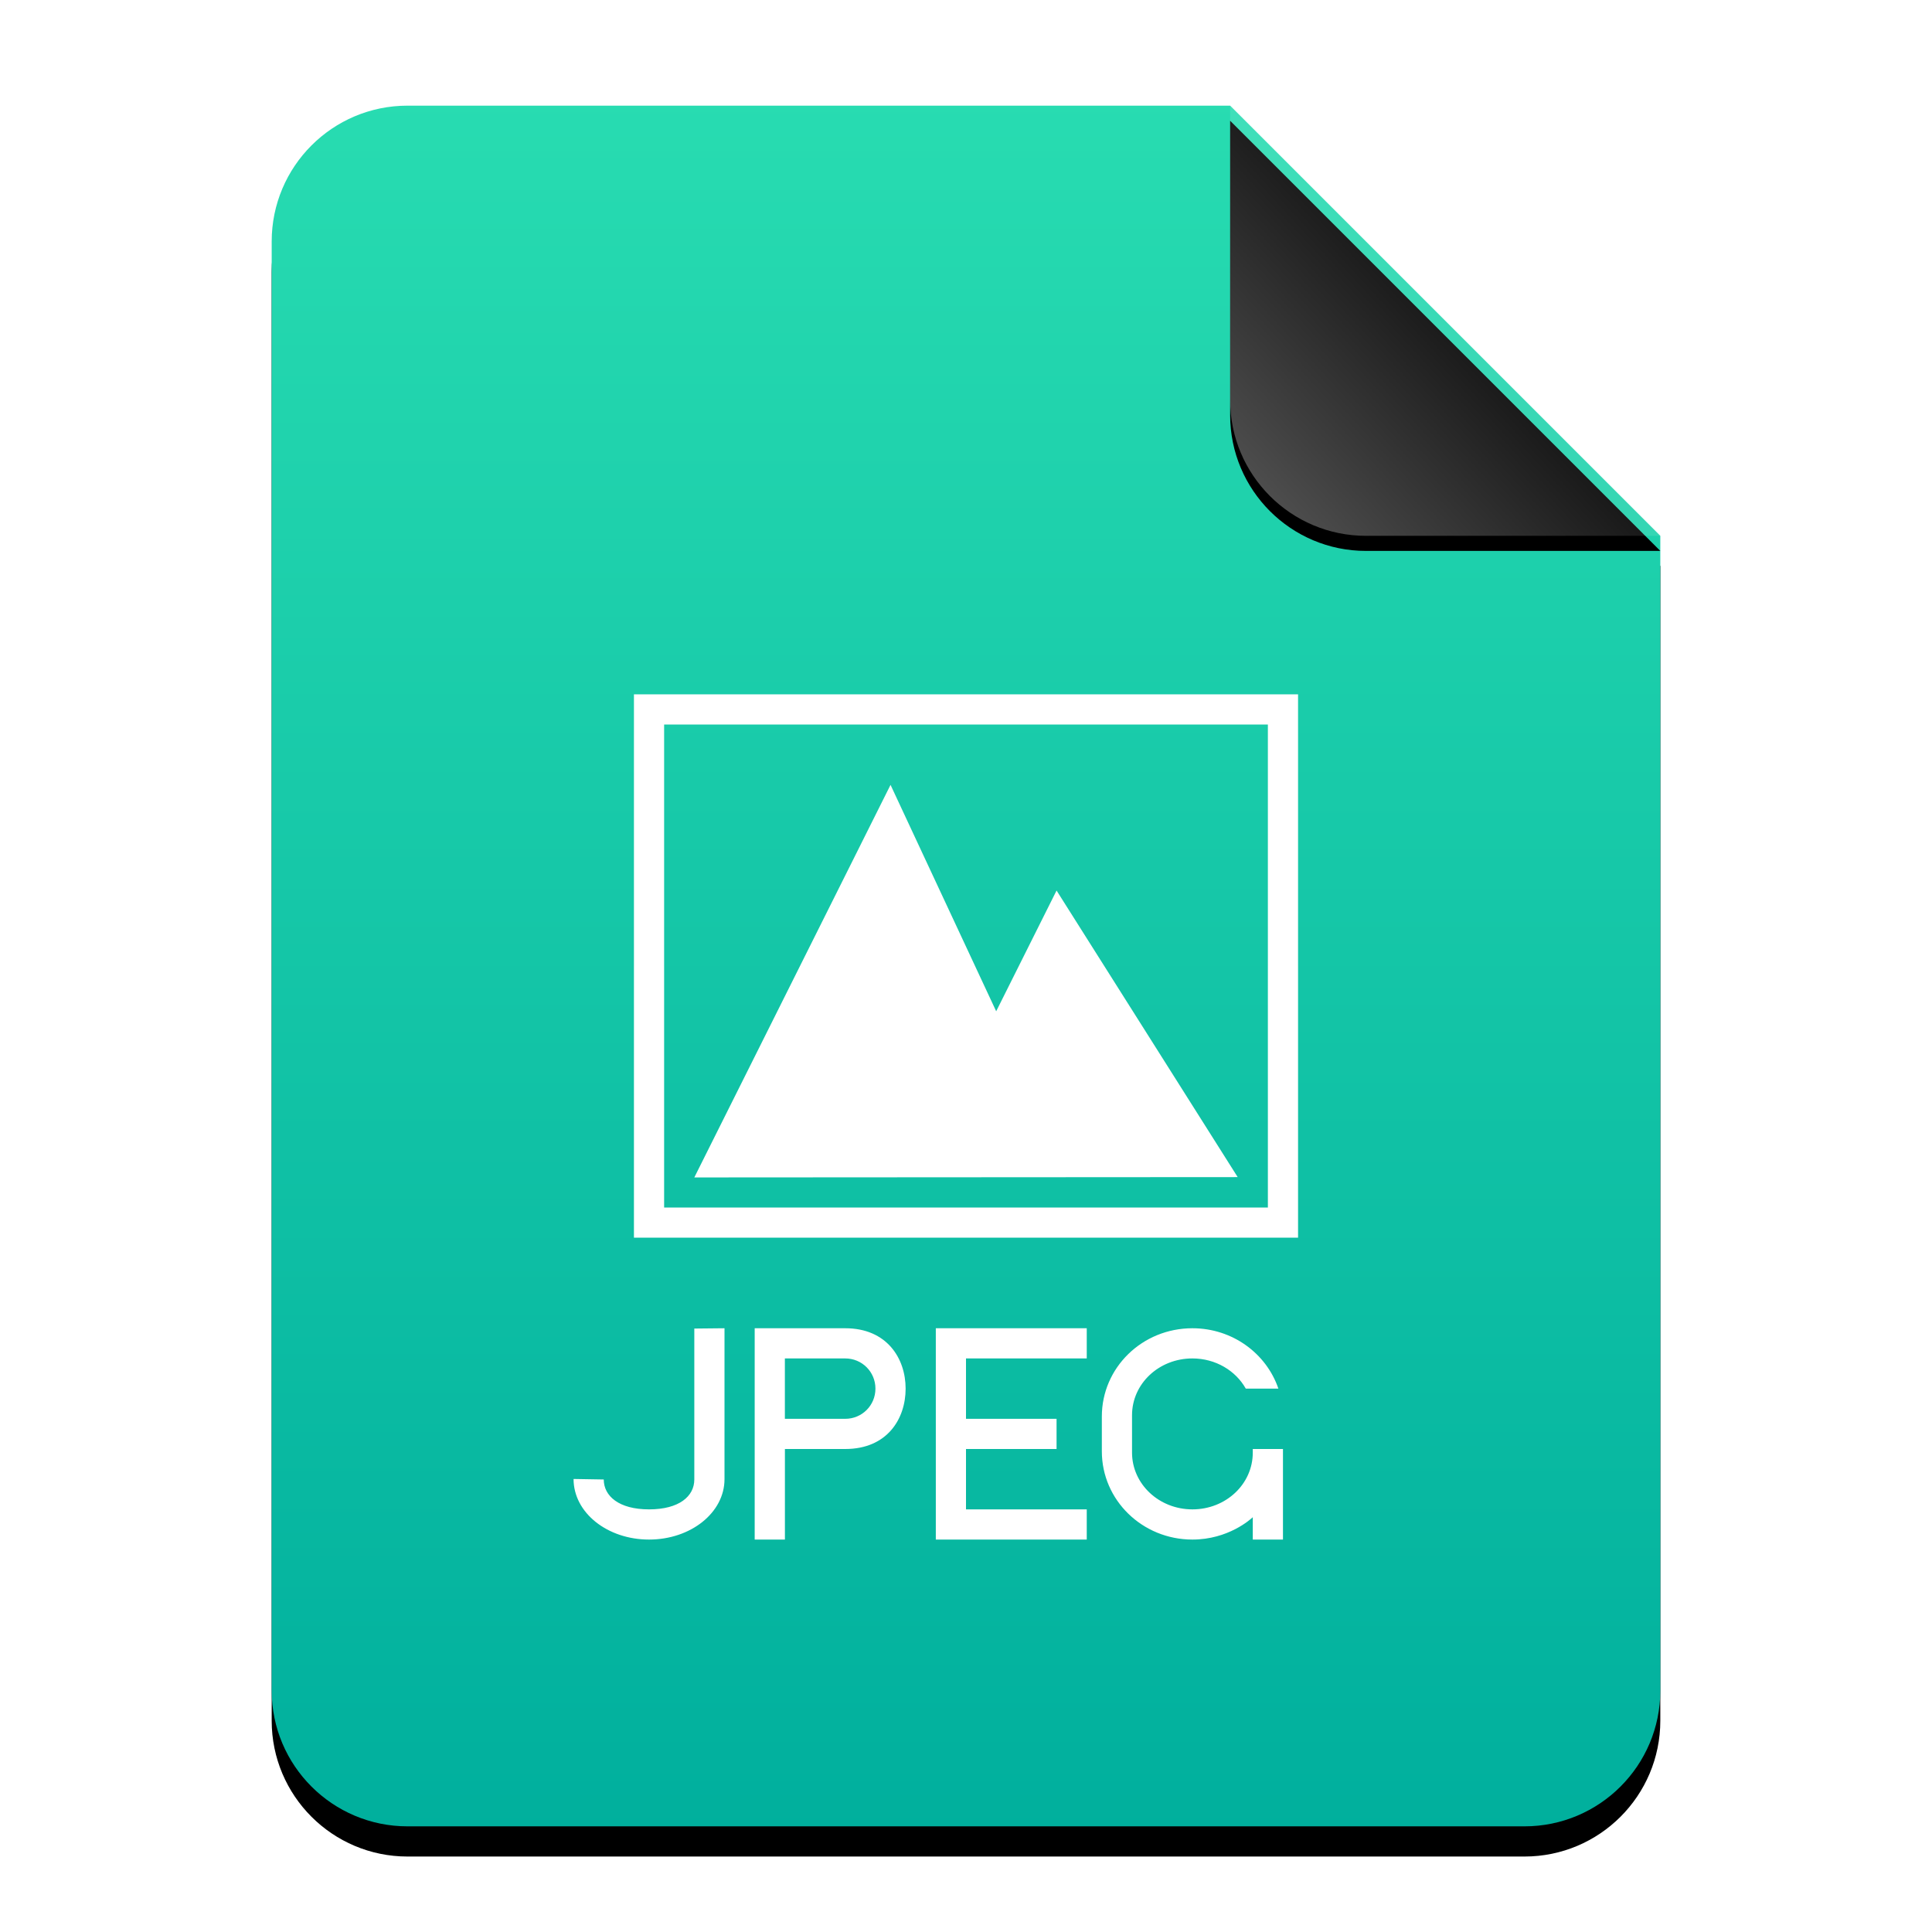 <?xml version="1.0" encoding="UTF-8"?>
<svg width="256px" height="256px" viewBox="0 0 256 256" version="1.1" xmlns="http://www.w3.org/2000/svg" xmlns:xlink="http://www.w3.org/1999/xlink">
    <title>mimetypes/256/image-jpeg</title>
    <defs>
        <linearGradient x1="50%" y1="0%" x2="50%" y2="100%" id="linearGradient-1">
            <stop stop-color="#28DCB1" offset="0%"></stop>
            <stop stop-color="#00AF9D" offset="100%"></stop>
        </linearGradient>
        <path d="M184,210 C184,219.941 175.941,228 166,228 L18,228 C8.059,228 1.21743675e-15,219.941 0,210 L0,18 C-1.21743675e-15,8.059 8.059,1.82615513e-15 18,0 L127,0 L184,57 L184,210 Z" id="path-2"></path>
        <filter x="-12.5%" y="-8.3%" width="125.0%" height="120.2%" filterUnits="objectBoundingBox" id="filter-3">
            <feOffset dx="0" dy="4" in="SourceAlpha" result="shadowOffsetOuter1"></feOffset>
            <feGaussianBlur stdDeviation="7" in="shadowOffsetOuter1" result="shadowBlurOuter1"></feGaussianBlur>
            <feColorMatrix values="0 0 0 0 0.263   0 0 0 0 0.714   0 0 0 0 0.608  0 0 0 0.5 0" type="matrix" in="shadowBlurOuter1"></feColorMatrix>
        </filter>
        <linearGradient x1="50%" y1="50%" x2="7.994%" y2="88.893%" id="linearGradient-4">
            <stop stop-color="#FFFFFF" stop-opacity="0.1" offset="0%"></stop>
            <stop stop-color="#FFFFFF" stop-opacity="0.3" offset="100%"></stop>
        </linearGradient>
        <path d="M127,0 L184,57 L145,57 C135.059,57 127,48.941 127,39 L127,0 L127,0 Z" id="path-5"></path>
        <filter x="-12.3%" y="-8.8%" width="124.6%" height="124.6%" filterUnits="objectBoundingBox" id="filter-6">
            <feOffset dx="0" dy="2" in="SourceAlpha" result="shadowOffsetOuter1"></feOffset>
            <feGaussianBlur stdDeviation="2" in="shadowOffsetOuter1" result="shadowBlurOuter1"></feGaussianBlur>
            <feComposite in="shadowBlurOuter1" in2="SourceAlpha" operator="out" result="shadowBlurOuter1"></feComposite>
            <feColorMatrix values="0 0 0 0 0   0 0 0 0 0   0 0 0 0 0  0 0 0 0.05 0" type="matrix" in="shadowBlurOuter1"></feColorMatrix>
        </filter>
    </defs>
    <g id="mimetypes/256/image-jpeg" stroke="none" stroke-width="1" fill="none" fill-rule="evenodd">
        <g id="编组-2" transform="translate(36, 14)">
            <g id="蒙版">
                <use fill="black" fill-opacity="1" filter="url(#filter-3)" xlink:href="#path-2"></use>
                <use fill="url(#linearGradient-1)" fill-rule="evenodd" xlink:href="#path-2"></use>
            </g>
            <g id="折角">
                <use fill="black" fill-opacity="1" filter="url(#filter-6)" xlink:href="#path-5"></use>
                <use fill="url(#linearGradient-4)" fill-rule="evenodd" xlink:href="#path-5"></use>
            </g>
        </g>
        <path d="M96,176 L96,195.999 C96,200.425 91.543,204 86,204 C80.478,204 76,200.444 76,195.971 L80,196.039 C80,198.228 82,200 86,200 C90,200 92,198.258 92,196.039 L92,176.04 L96,176 Z M144,176 L144,180 L128,180 L128,188 L140,188 L140,192 L128,192 L128,200 L144,200 L144,204 L124,204 L124,176 L144,176 Z M158,176 C163.311,176 167.809,179.347 169.392,184 L165.074,184 C163.733,181.617 161.071,180 158,180 C153.558,180 150,183.353 150,187.524 L150,192.476 C150,196.644 153.576,200 158,200 C162.442,200 166,196.647 166,192.476 L166,192 L170,192 L170,204 L166,204 L166,201.038 C165.735,201.29 162.768,204 158,204 C151.366,204 146,198.777 146,192.311 L146,187.689 C146,181.224 151.346,176 158,176 Z M112,176 C117.523,176 120,180 120,184 C120,188 117.561,192 112,192 L104.005,192 L104.005,204 L100,204 L100,176 L112,176 Z M112,180 L104,180 L104,188 L112,188 C114.224,188 116,186.22 116,184 C116,181.776 114.22,180 112,180 Z M172,92 L172,164 L84,164 L84,92 L172,92 Z M168,96 L88,96 L88,160 L168,160 L168,96 Z M118,104 L132,134 L140,118 L164,155.972 L92,156.016 L118,104 Z" id="Combined-Shape" fill="#FFFFFF"></path>
    </g>
</svg>